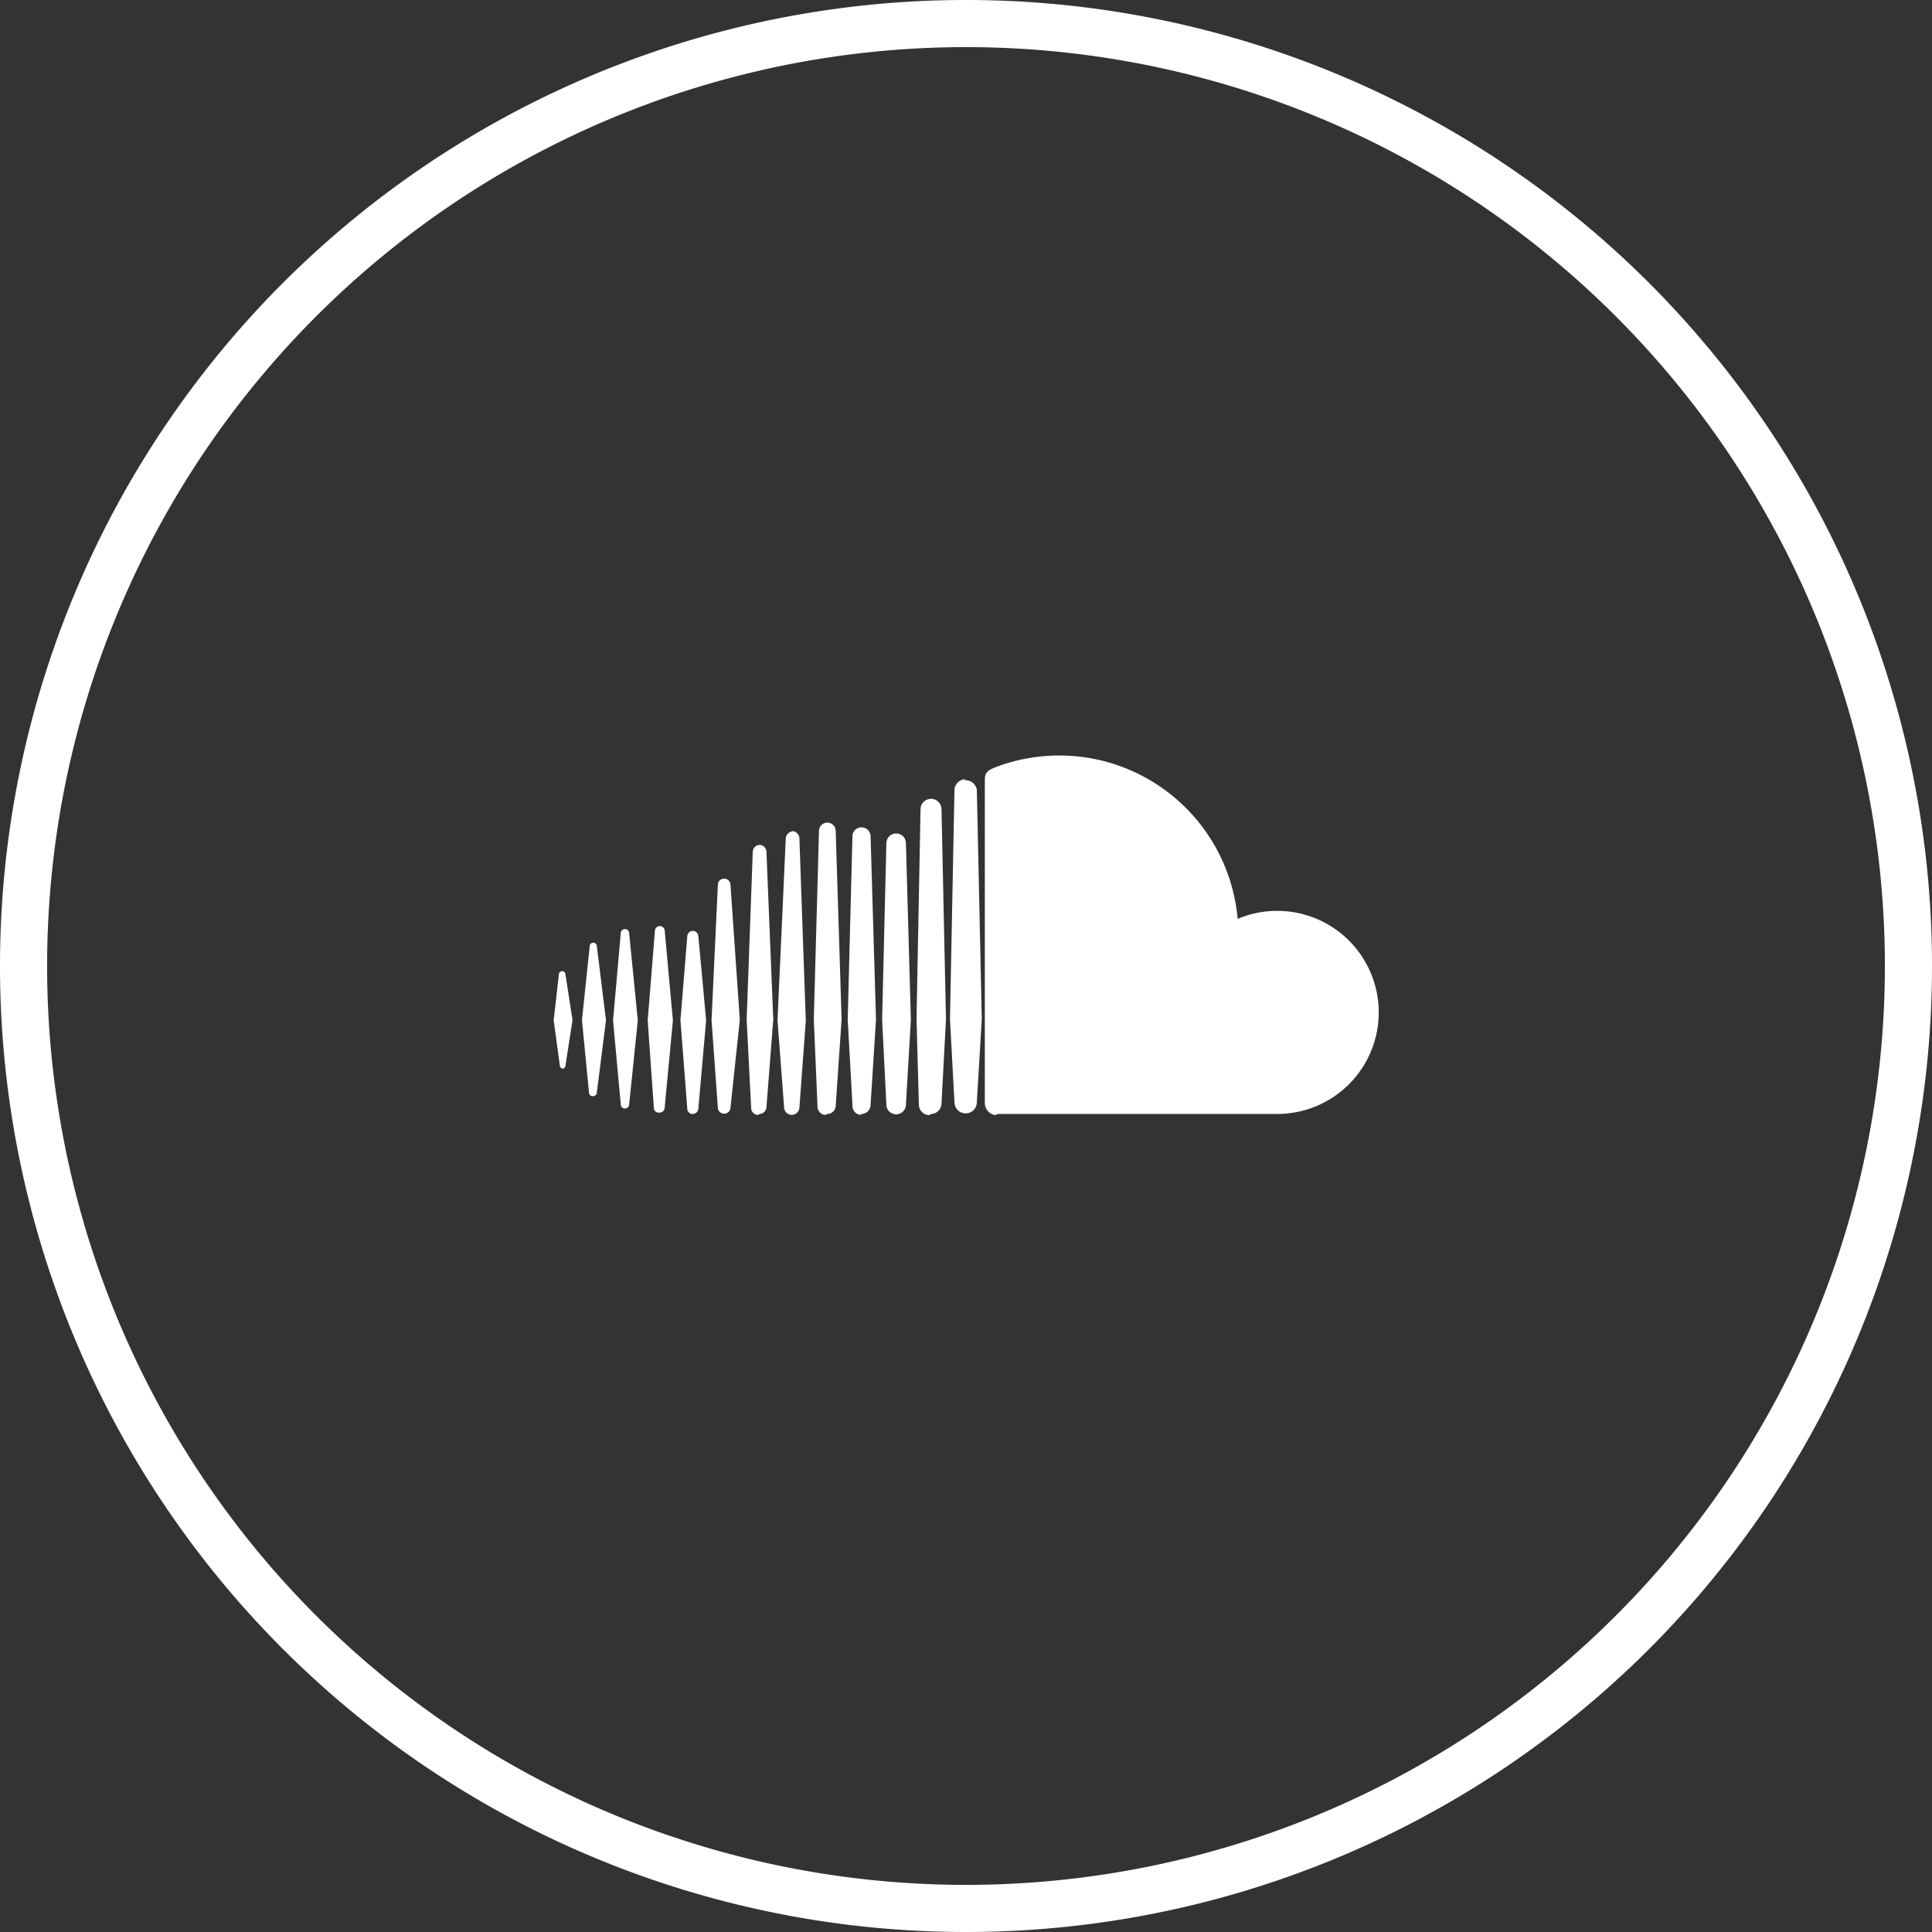 <svg xmlns="http://www.w3.org/2000/svg" viewBox="0 0 82 82"><rect x="0" y="0" width="82" height="82" fill="#333333" stroke="none"/><defs><style>.cls-1{fill:#fff;}</style></defs><title>Soundcloud</title><g id="Layer_2" data-name="Layer 2"><g id="Icons"><path class="cls-1" d="M41,82A41,41,0,1,1,82,41,41,41,0,0,1,41,82ZM41,2A39,39,0,1,0,80,41,39,39,0,0,0,41,2Z"/><path class="cls-1" d="M25.19,46.52a.15.15,0,0,0,.14-.14l.39-3.08-.39-3.15a.15.15,0,0,0-.15-.14.15.15,0,0,0-.15.14L24.7,43.3,25,46.38A.15.15,0,0,0,25.19,46.52ZM24,45.22Zm-.14.14a.14.14,0,0,0,.14-.14l.3-1.92L24,41.36a.14.14,0,0,0-.28,0L23.5,43.3l.26,1.92A.15.15,0,0,0,23.9,45.36Zm2.84-5.79a.18.18,0,0,0-.35,0l-.33,3.74.33,3.6a.18.18,0,0,0,.35,0l.37-3.6ZM28,47.22a.21.21,0,0,0,.21-.2h0l.35-3.71-.35-3.84a.21.21,0,0,0-.41,0l-.31,3.84L27.75,47A.21.21,0,0,0,28,47.22Zm1.4.06a.24.24,0,0,0,.24-.23h0l.33-3.75-.33-3.56a.24.24,0,0,0-.24-.23.24.24,0,0,0-.23.23l-.29,3.56.29,3.75A.24.24,0,0,0,29.35,47.28Zm2-4L31,37.51a.27.27,0,0,0-.53,0l-.27,5.79.27,3.75a.27.27,0,0,0,.53,0h0Zm.84,4a.3.3,0,0,0,.29-.29h0l.29-3.72-.29-7.12a.3.3,0,0,0-.29-.29.3.3,0,0,0-.29.29l-.26,7.12L31.88,47A.3.3,0,0,0,32.18,47.32Zm1.43-12a.33.33,0,0,0-.32.32L33,43.31,33.28,47a.33.33,0,0,0,.32.32.33.33,0,0,0,.33-.32h0l.27-3.68-.27-7.71A.33.33,0,0,0,33.61,35.27Zm1.44,12a.36.36,0,0,0,.36-.35h0l.25-3.66-.25-8a.35.35,0,0,0-.71,0l-.22,8L34.7,47A.35.35,0,0,0,35.05,47.32Zm1.46,0a.39.39,0,0,0,.38-.38h0l.23-3.63-.23-7.77a.38.38,0,0,0-.77,0l-.2,7.77.2,3.63A.39.39,0,0,0,36.51,47.32Zm2.09-4-.21-7.49a.41.41,0,0,0-.83,0l-.18,7.49.18,3.6a.41.41,0,0,0,.83,0h0Zm.85,4a.45.45,0,0,0,.45-.44h0l.19-3.58-.19-8.91a.44.44,0,0,0-.89,0l-.17,8.9L39,46.89A.45.45,0,0,0,39.45,47.33Zm1.47-14.21a.48.48,0,0,0-.47.47l-.19,9.71.19,3.53a.47.47,0,0,0,.95,0h0l.21-3.53-.21-9.72A.48.48,0,0,0,40.92,33.12Zm1.35,14.21H54.2A4.31,4.31,0,1,0,52.53,39a7.6,7.6,0,0,0-10.32-6.42c-.32.13-.41.25-.41.51V46.82A.52.52,0,0,0,42.26,47.33Z"/></g></g></svg>